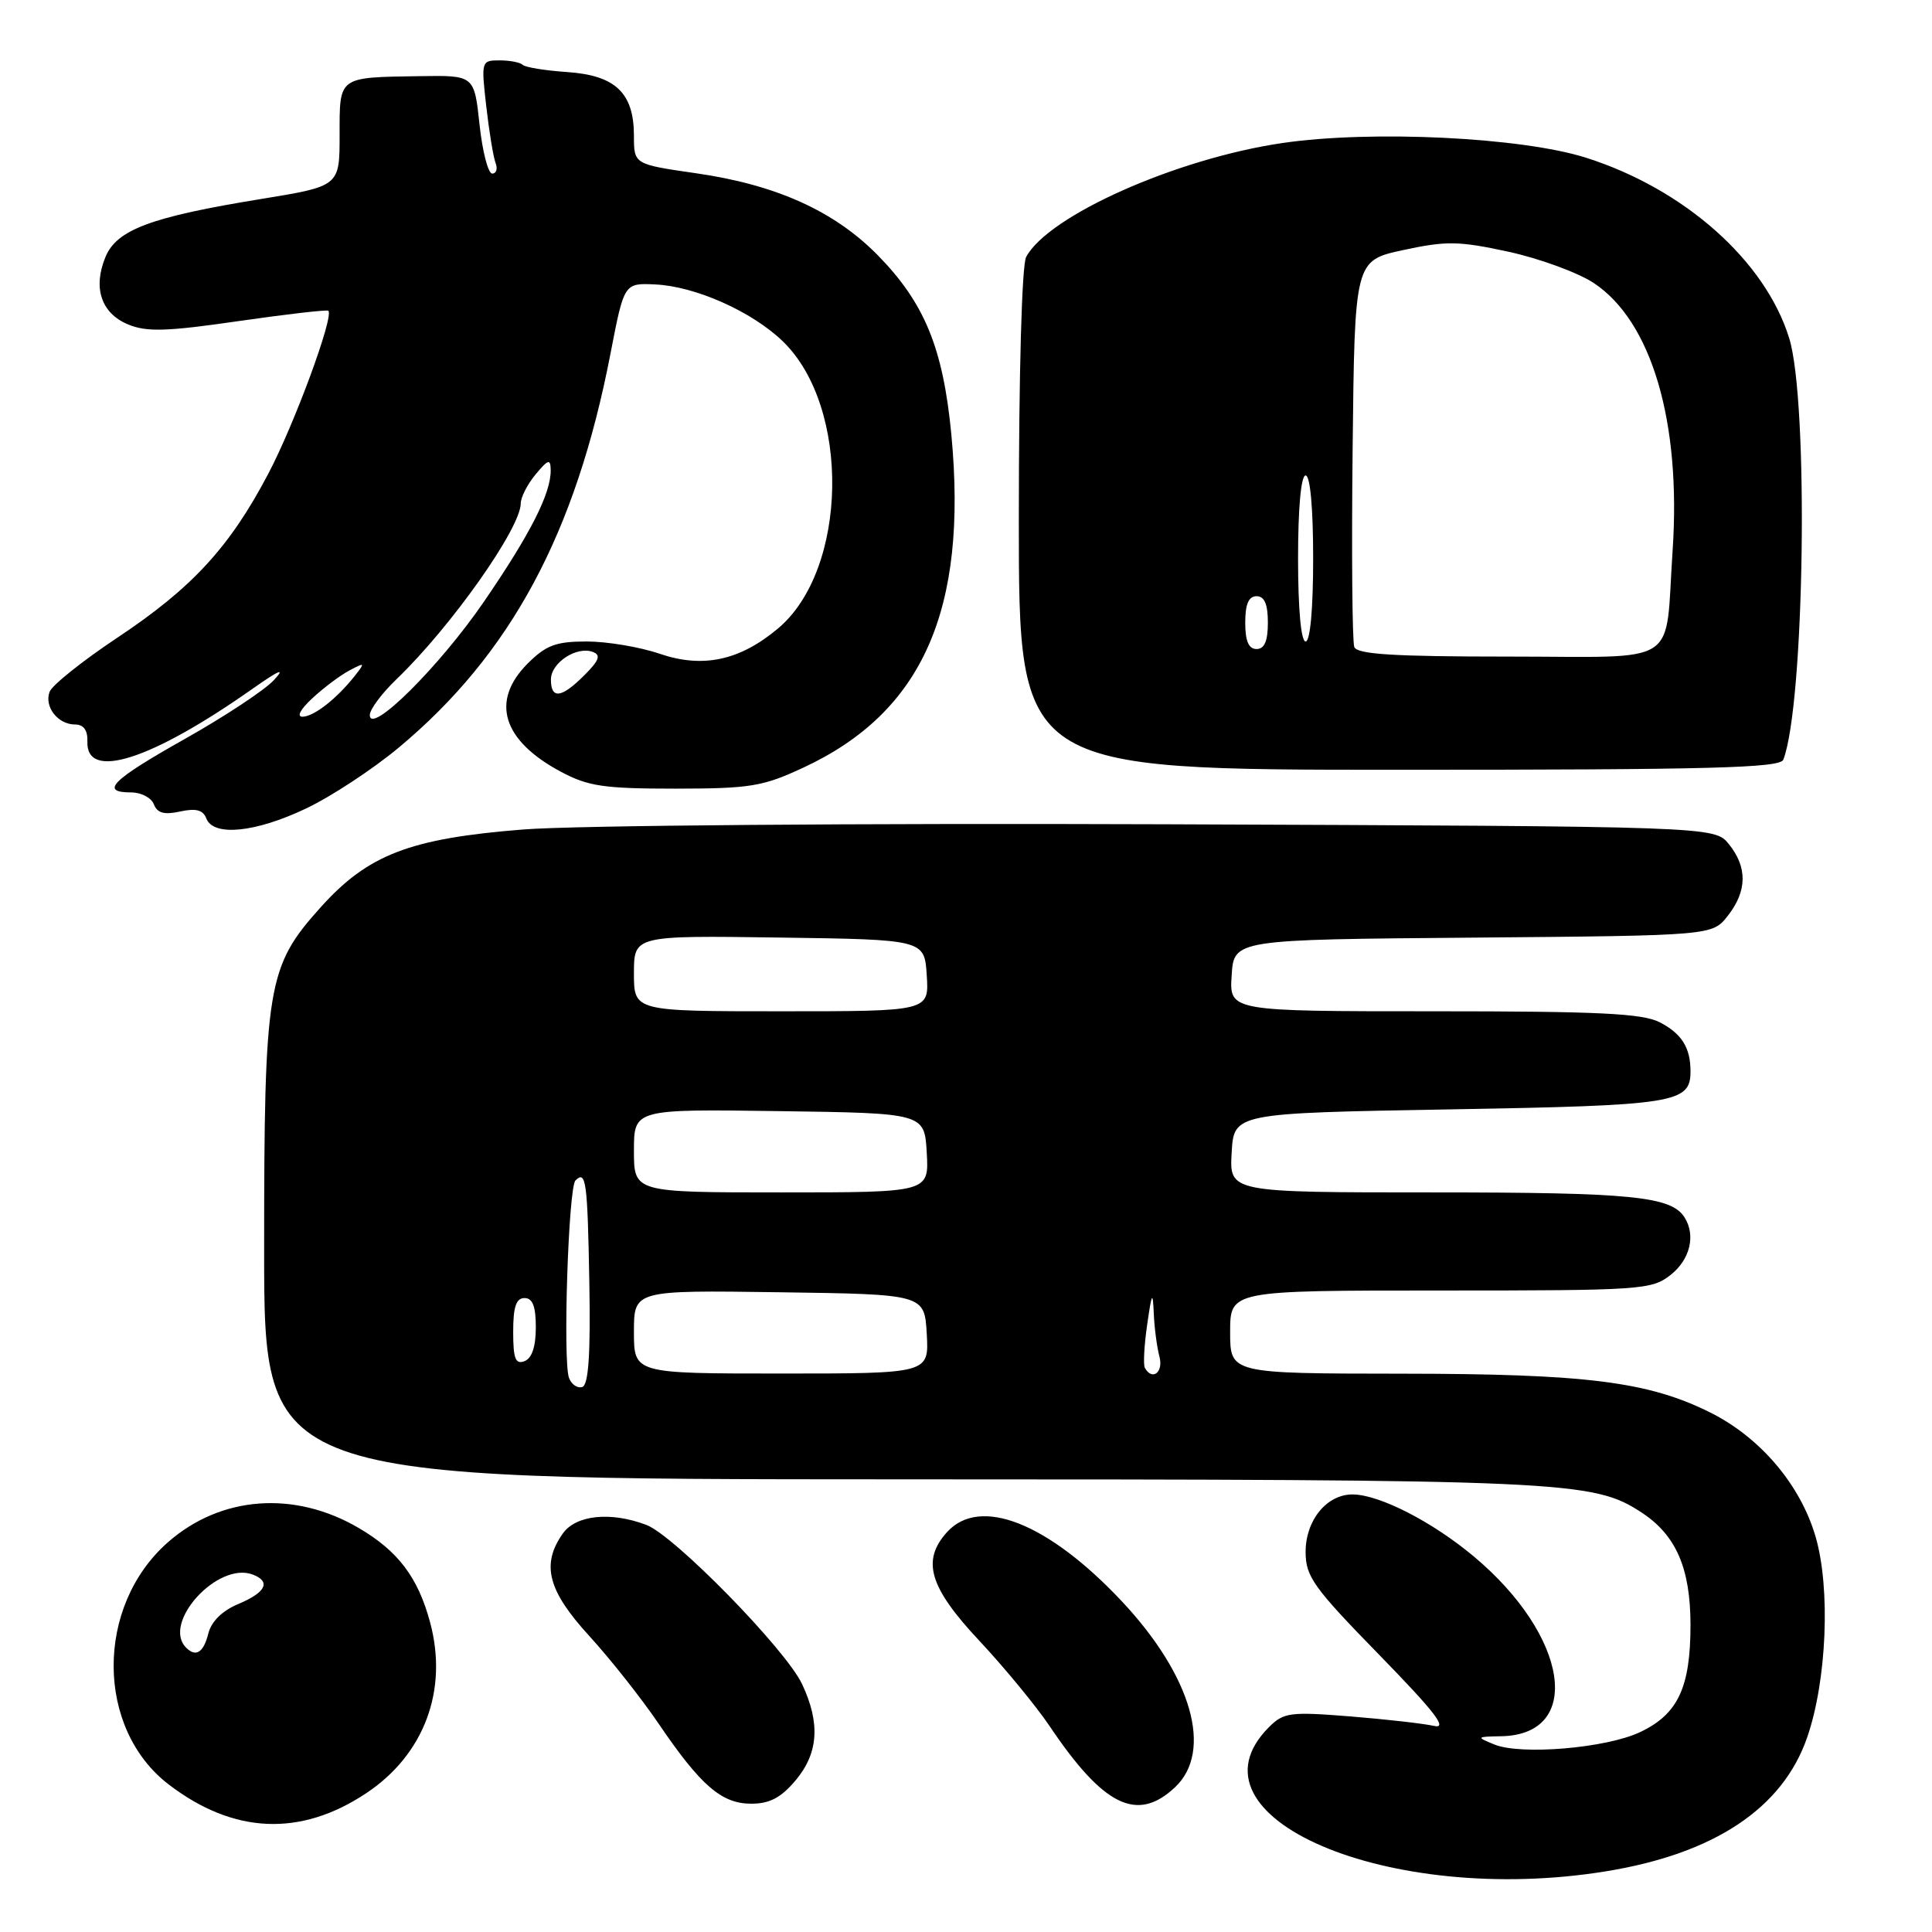 <?xml version="1.0" encoding="UTF-8" standalone="no"?>
<!DOCTYPE svg PUBLIC "-//W3C//DTD SVG 1.1//EN" "http://www.w3.org/Graphics/SVG/1.1/DTD/svg11.dtd" >
<svg xmlns="http://www.w3.org/2000/svg" xmlns:xlink="http://www.w3.org/1999/xlink" version="1.1" viewBox="0 0 256 256">
 <g >
 <path fill="currentColor"
d=" M 212.79 247.96 C 227.16 245.63 236.22 239.60 239.46 230.21 C 242.06 222.71 242.57 210.48 240.58 203.64 C 238.58 196.76 233.27 190.49 226.63 187.17 C 218.41 183.07 210.22 182.04 185.75 182.02 C 163.00 182.00 163.00 182.00 163.00 176.50 C 163.00 171.00 163.00 171.00 190.87 171.00 C 217.54 171.00 218.84 170.91 221.37 168.93 C 223.94 166.90 224.72 163.69 223.21 161.31 C 221.44 158.52 216.22 158.00 189.88 158.00 C 162.90 158.00 162.90 158.00 163.20 152.75 C 163.50 147.50 163.50 147.50 192.10 147.00 C 222.04 146.48 224.00 146.17 224.00 141.96 C 224.00 138.82 222.84 136.97 219.93 135.46 C 217.65 134.28 211.83 134.00 189.99 134.00 C 162.89 134.00 162.89 134.00 163.20 129.25 C 163.50 124.50 163.50 124.50 195.19 124.24 C 226.88 123.97 226.88 123.97 228.94 121.35 C 231.51 118.08 231.56 114.92 229.09 111.86 C 227.18 109.50 227.18 109.50 154.34 109.22 C 113.81 109.07 76.10 109.37 69.34 109.91 C 54.31 111.10 48.78 113.22 42.48 120.23 C 35.40 128.11 35.00 130.52 35.00 165.68 C 35.00 196.00 35.00 196.00 119.25 196.02 C 207.51 196.03 211.06 196.19 217.51 200.41 C 222.09 203.41 223.99 207.79 224.00 215.30 C 224.00 223.60 222.34 227.14 217.33 229.51 C 212.85 231.64 201.52 232.60 198.00 231.15 C 195.58 230.16 195.61 230.12 198.92 230.06 C 209.85 229.86 207.86 216.76 195.29 206.24 C 189.78 201.63 182.81 198.06 179.25 198.02 C 175.82 197.99 173.00 201.43 173.00 205.64 C 173.00 208.89 174.03 210.34 182.75 219.27 C 190.16 226.87 191.90 229.13 190.00 228.69 C 188.62 228.38 183.62 227.81 178.88 227.43 C 170.95 226.80 170.09 226.91 168.15 228.85 C 156.25 240.75 183.99 252.64 212.79 247.96 Z  M 48.51 237.62 C 56.21 232.51 59.41 223.96 56.99 214.97 C 55.39 209.01 52.75 205.52 47.54 202.47 C 39.01 197.47 29.26 198.20 22.26 204.35 C 12.60 212.83 12.67 229.07 22.39 236.48 C 30.96 243.02 39.81 243.40 48.51 237.62 Z  M 105.41 235.92 C 108.45 232.31 108.72 228.34 106.28 223.15 C 104.11 218.55 89.35 203.46 85.65 202.06 C 80.91 200.26 76.29 200.74 74.56 203.22 C 71.69 207.31 72.59 210.77 78.07 216.76 C 80.86 219.81 84.99 225.04 87.26 228.38 C 92.86 236.62 95.61 239.00 99.56 239.00 C 101.98 239.00 103.49 238.20 105.41 235.92 Z  M 155.69 236.83 C 160.78 232.04 157.93 222.07 148.64 212.17 C 138.89 201.79 129.84 198.21 125.49 203.01 C 122.08 206.78 123.12 210.31 129.75 217.39 C 133.09 220.96 137.28 226.05 139.06 228.69 C 146.23 239.35 150.68 241.53 155.69 236.83 Z  M 40.51 107.15 C 43.82 105.59 49.35 101.96 52.80 99.09 C 67.67 86.71 76.29 70.69 80.89 46.87 C 82.70 37.50 82.70 37.50 86.81 37.69 C 92.13 37.93 99.65 41.28 103.73 45.23 C 112.73 53.94 112.38 75.45 103.11 83.26 C 98.03 87.53 93.14 88.58 87.42 86.63 C 84.79 85.73 80.44 85.00 77.74 85.00 C 73.66 85.00 72.36 85.49 69.92 87.92 C 64.96 92.89 66.56 98.12 74.32 102.26 C 77.92 104.19 80.02 104.50 89.50 104.50 C 99.44 104.49 101.08 104.22 106.50 101.69 C 122.25 94.35 128.25 80.81 126.06 57.59 C 124.97 46.14 122.51 40.14 116.31 33.82 C 110.56 27.97 102.86 24.49 92.25 22.96 C 84.00 21.77 84.00 21.77 84.00 18.00 C 84.00 12.32 81.56 9.99 75.18 9.55 C 72.25 9.35 69.58 8.92 69.26 8.59 C 68.93 8.27 67.56 8.00 66.20 8.00 C 63.78 8.00 63.75 8.10 64.43 14.07 C 64.81 17.40 65.36 20.78 65.66 21.57 C 65.97 22.36 65.77 23.00 65.22 23.00 C 64.68 23.00 63.92 20.07 63.54 16.49 C 62.84 9.98 62.84 9.98 55.67 10.09 C 44.73 10.26 45.00 10.07 45.00 17.90 C 45.00 24.67 45.00 24.67 34.58 26.37 C 20.02 28.74 15.48 30.43 13.98 34.04 C 12.28 38.14 13.41 41.51 16.97 42.99 C 19.43 44.01 22.09 43.93 31.59 42.55 C 37.98 41.63 43.34 41.01 43.51 41.18 C 44.26 41.95 39.03 56.16 35.56 62.75 C 30.44 72.50 25.47 77.90 15.53 84.51 C 10.94 87.56 6.92 90.78 6.58 91.65 C 5.82 93.63 7.66 96.00 9.95 96.00 C 11.08 96.00 11.63 96.76 11.58 98.25 C 11.39 103.49 20.01 100.74 33.50 91.24 C 37.05 88.75 37.86 88.42 36.30 90.11 C 35.09 91.43 29.80 94.92 24.55 97.88 C 14.79 103.37 13.16 105.00 17.39 105.00 C 18.71 105.00 20.06 105.71 20.39 106.58 C 20.84 107.74 21.76 107.99 23.87 107.53 C 25.96 107.07 26.91 107.32 27.34 108.45 C 28.27 110.87 33.81 110.33 40.51 107.15 Z  M 236.30 100.66 C 239.12 93.31 239.68 53.25 237.08 44.82 C 233.92 34.58 223.22 25.06 210.19 20.91 C 201.67 18.19 181.75 17.22 169.94 18.95 C 155.92 21.00 138.91 28.56 135.97 34.05 C 135.40 35.12 135.00 49.39 135.00 68.93 C 135.00 102.00 135.00 102.00 185.39 102.00 C 226.62 102.00 235.88 101.76 236.30 100.66 Z  M 75.40 182.59 C 74.56 180.42 75.32 157.35 76.25 156.42 C 77.65 155.02 77.85 156.50 78.09 169.96 C 78.26 179.46 77.98 183.51 77.16 183.78 C 76.52 183.99 75.73 183.46 75.40 182.59 Z  M 84.00 176.48 C 84.00 170.96 84.00 170.96 103.25 171.23 C 122.50 171.50 122.50 171.50 122.80 176.75 C 123.10 182.00 123.10 182.00 103.55 182.00 C 84.00 182.00 84.00 182.00 84.00 176.48 Z  M 151.70 181.25 C 151.47 180.84 151.61 178.25 152.01 175.50 C 152.62 171.25 152.75 171.02 152.88 174.00 C 152.96 175.93 153.30 178.51 153.63 179.75 C 154.19 181.84 152.68 183.01 151.70 181.25 Z  M 68.00 176.47 C 68.00 173.16 68.39 172.00 69.50 172.00 C 70.58 172.00 71.00 173.10 71.00 175.89 C 71.00 178.43 70.48 179.99 69.50 180.36 C 68.30 180.82 68.00 180.03 68.00 176.47 Z  M 84.00 152.48 C 84.00 146.96 84.00 146.96 103.25 147.23 C 122.50 147.50 122.50 147.50 122.80 152.75 C 123.10 158.00 123.10 158.00 103.55 158.00 C 84.00 158.00 84.00 158.00 84.00 152.48 Z  M 84.00 128.98 C 84.00 123.96 84.00 123.96 103.25 124.23 C 122.50 124.50 122.50 124.50 122.80 129.25 C 123.11 134.00 123.11 134.00 103.55 134.00 C 84.00 134.00 84.00 134.00 84.00 128.98 Z  M 24.67 218.33 C 21.39 215.06 28.86 206.86 33.50 208.64 C 35.93 209.57 35.23 211.00 31.62 212.52 C 29.45 213.42 28.01 214.84 27.60 216.46 C 26.97 218.98 25.95 219.62 24.67 218.33 Z  M 49.00 94.75 C 49.00 94.00 50.61 91.84 52.59 89.95 C 59.77 83.04 69.00 69.98 69.00 66.71 C 69.00 65.89 69.89 64.16 70.97 62.86 C 72.65 60.85 72.94 60.76 72.97 62.28 C 73.02 65.35 70.30 70.72 64.10 79.76 C 58.25 88.30 49.00 97.48 49.00 94.75 Z  M 41.39 92.52 C 42.86 91.15 45.06 89.50 46.28 88.85 C 48.37 87.74 48.41 87.78 47.00 89.57 C 44.62 92.58 41.62 94.93 40.10 94.97 C 39.27 94.99 39.79 94.00 41.39 92.52 Z  M 73.00 90.04 C 73.00 87.81 76.43 85.57 78.57 86.39 C 79.65 86.80 79.39 87.52 77.44 89.46 C 74.40 92.51 73.00 92.69 73.00 90.04 Z  M 179.45 85.73 C 179.18 85.03 179.08 73.23 179.23 59.49 C 179.50 34.52 179.50 34.52 185.96 33.13 C 191.65 31.90 193.30 31.93 199.90 33.36 C 204.01 34.26 209.09 36.12 211.18 37.50 C 218.85 42.58 222.78 55.90 221.63 72.95 C 220.57 88.58 223.02 87.00 199.85 87.00 C 184.69 87.00 179.82 86.70 179.45 85.73 Z  M 165.00 82.50 C 165.00 80.06 165.45 79.00 166.50 79.00 C 167.55 79.00 168.00 80.06 168.00 82.50 C 168.00 84.94 167.55 86.00 166.50 86.00 C 165.45 86.00 165.00 84.94 165.00 82.50 Z  M 172.00 74.00 C 172.00 67.33 172.39 63.00 173.00 63.00 C 173.61 63.00 174.00 67.33 174.00 74.00 C 174.00 80.67 173.61 85.00 173.00 85.00 C 172.39 85.00 172.00 80.67 172.00 74.00 Z "/>
</g>
</svg>